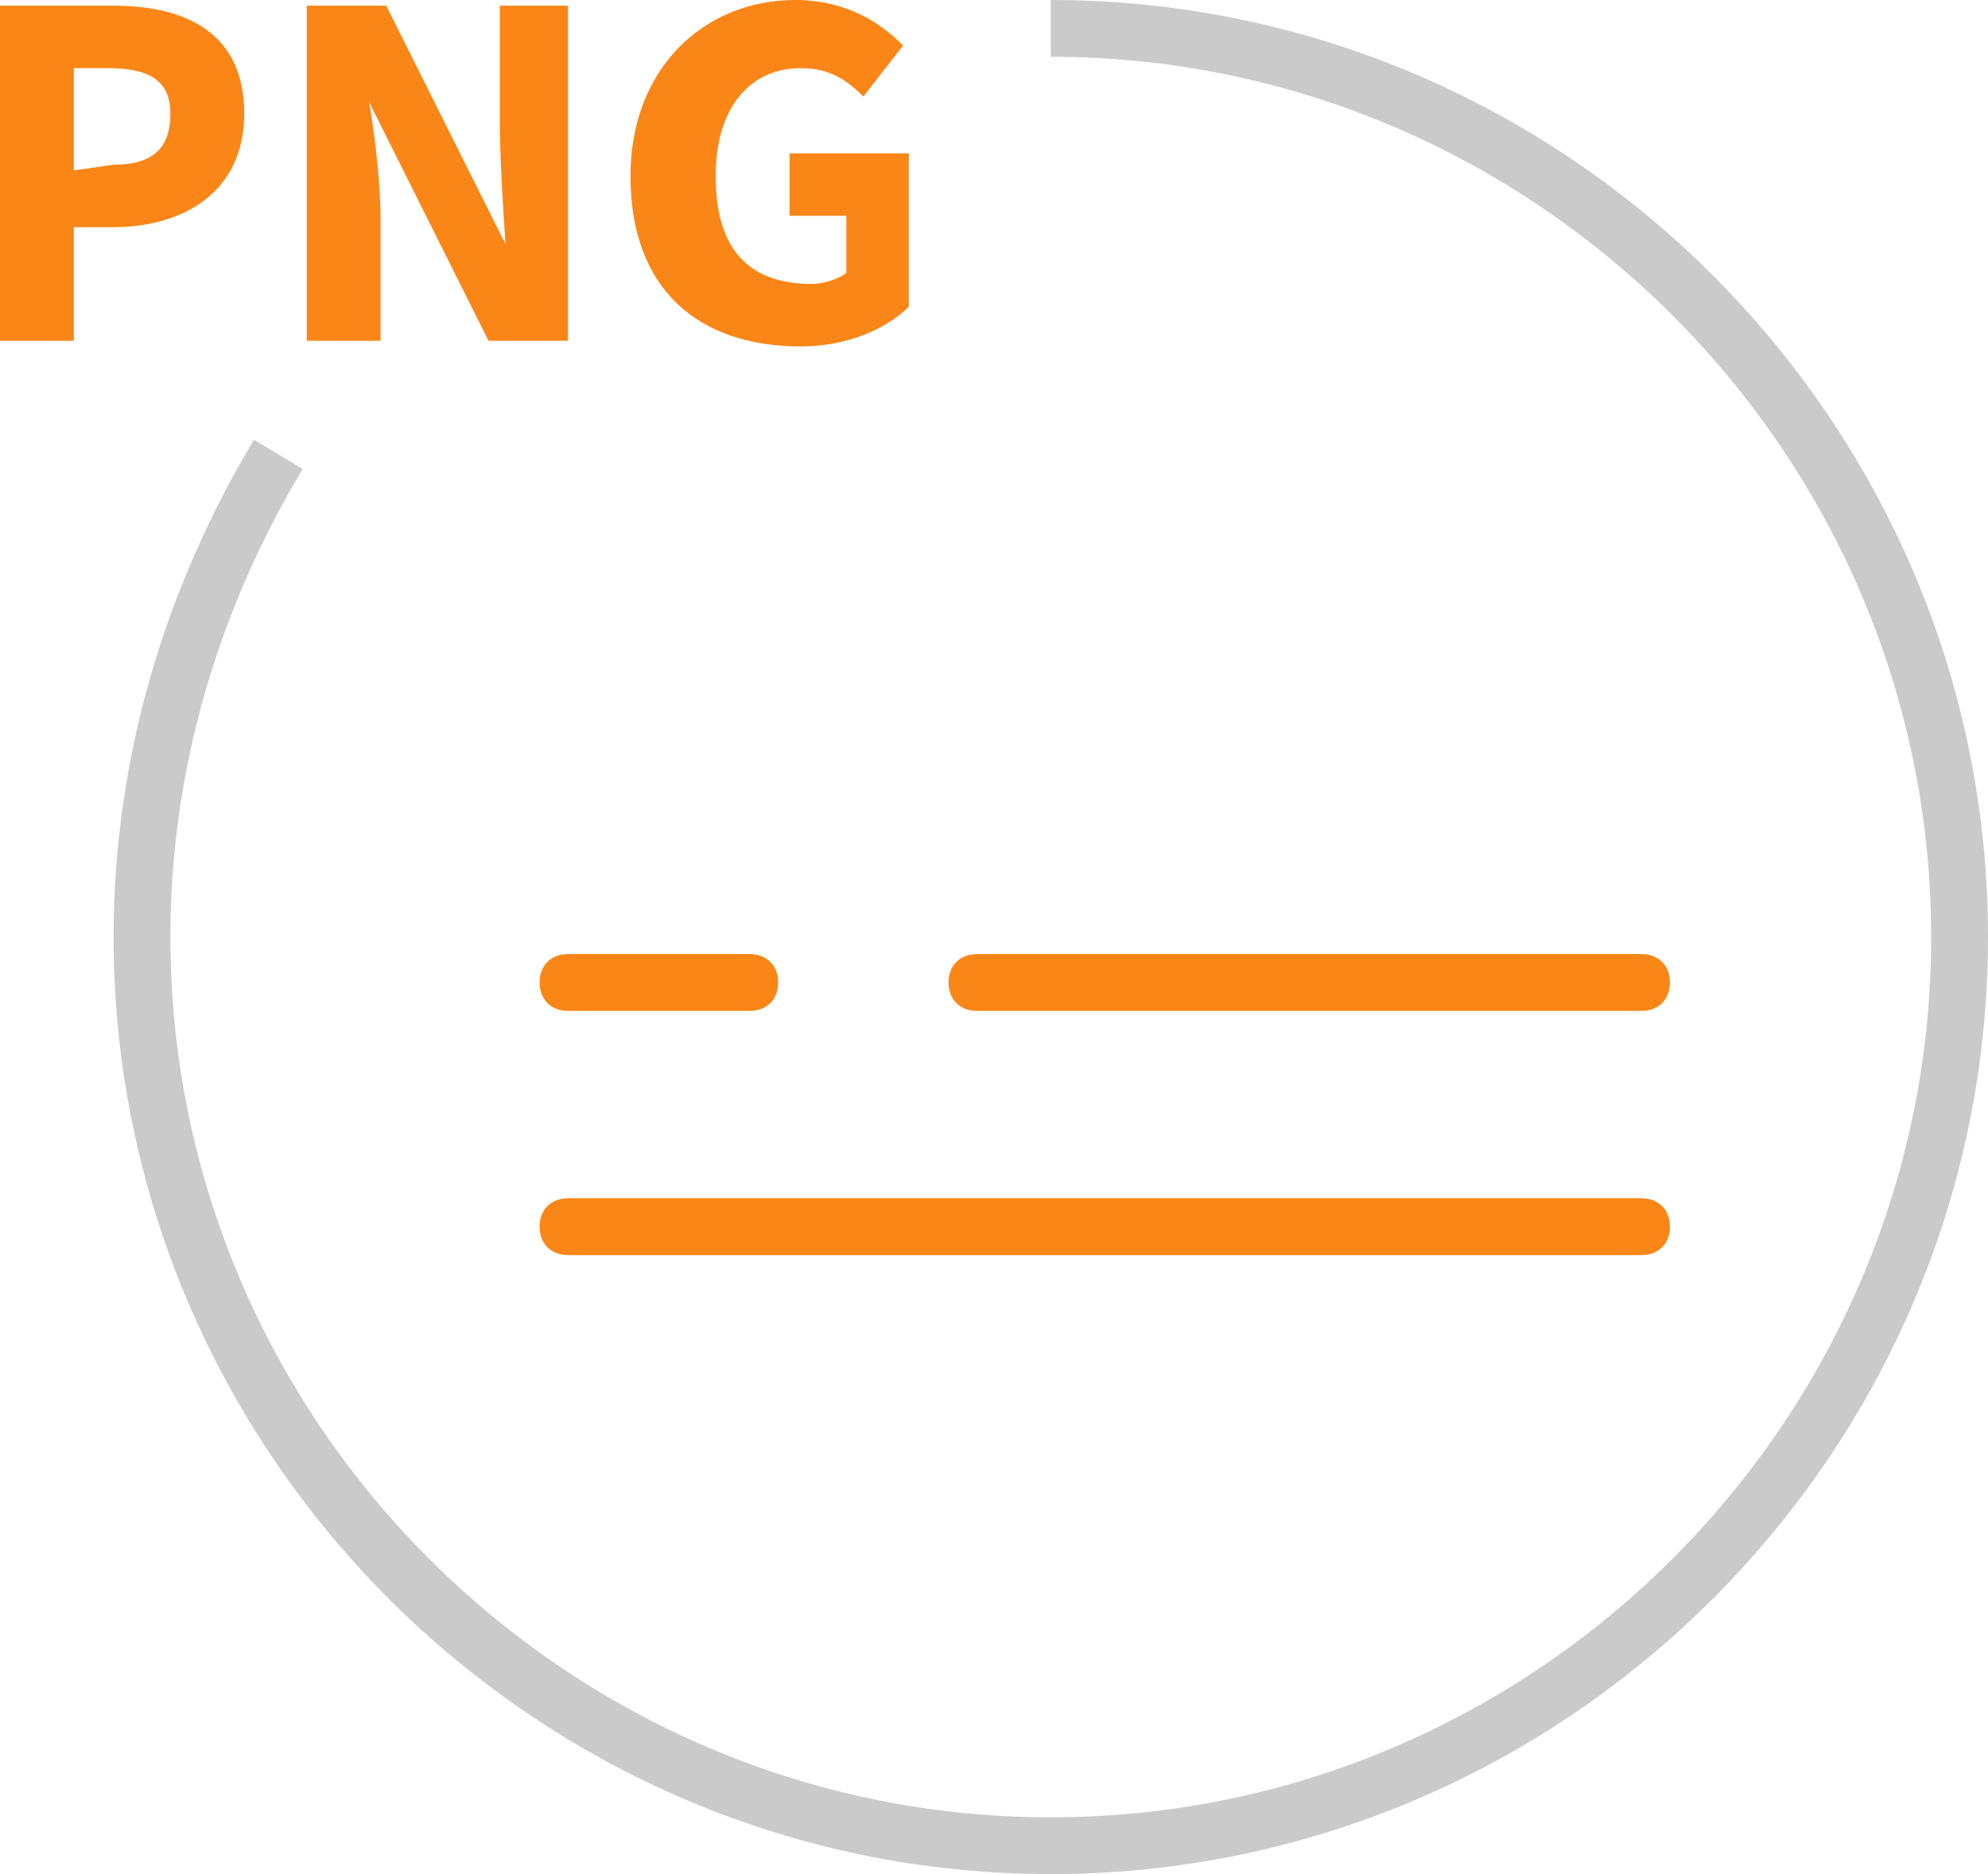 <?xml version="1.0" encoding="utf-8"?>
<!-- Generator: Adobe Illustrator 26.0.0, SVG Export Plug-In . SVG Version: 6.00 Build 0)  -->
<svg version="1.1" id="Layer_1" xmlns="http://www.w3.org/2000/svg" xmlns:xlink="http://www.w3.org/1999/xlink" x="0px" y="0px"
	 viewBox="0 0 35 33" style="enable-background:new 0 0 35 33;" xml:space="preserve">
<style type="text/css">
	.st0{fill:#FA8617;}
	.st1{fill:none;stroke:#CACACA;}
</style>
<g>
	<path class="st0" d="M0,0.1h2c1.3,0,2.3,0.5,2.3,1.9S3.2,4,2,4H1.3v2H0V0.1z M2,2.9c0.7,0,1-0.3,1-0.9S2.6,1.2,1.9,1.2H1.3V3L2,2.9
		L2,2.9z"/>
	<path class="st0" d="M5.4,0.1h1.4l2.1,4.2c0,0-0.1-1.4-0.1-2.1V0.1H10V6H8.6L7.1,3L6.5,1.8l0,0c0.1,0.6,0.2,1.4,0.2,2.1V6H5.4V0.1z
		"/>
	<path class="st0" d="M11.1,3.1C11.1,1.2,12.4,0,14,0c0.9,0,1.5,0.4,1.9,0.8l-0.7,0.9c-0.3-0.3-0.6-0.5-1.1-0.5
		c-0.9,0-1.5,0.7-1.5,1.9S13.1,5,14.3,5c0.2,0,0.5-0.1,0.6-0.2v-1h-1V2.7H16v2.7c-0.4,0.4-1.1,0.7-1.9,0.7
		C12.3,6.1,11.1,5.1,11.1,3.1z"/>
	<path id="cla1" class="st0" d="M17.2,16.8h11.7c0.3,0,0.5,0.2,0.5,0.5s-0.2,0.5-0.5,0.5H17.2c-0.3,0-0.5-0.2-0.5-0.5
		S16.9,16.8,17.2,16.8z M10,16.8h3.2c0.3,0,0.5,0.2,0.5,0.5s-0.2,0.5-0.5,0.5H10c-0.3,0-0.5-0.2-0.5-0.5S9.7,16.8,10,16.8z
		 M28.9,22.1H10c-0.3,0-0.5-0.2-0.5-0.5s0.2-0.5,0.5-0.5h18.9c0.3,0,0.5,0.2,0.5,0.5S29.2,22.1,28.9,22.1z"/>
</g>
<path class="st1" d="M18.5,0.5c8.8,0,16,7.2,16,16s-7.2,16-16,16s-16-7.2-16-16c0-3.1,0.9-6,2.4-8.5"/>
</svg>

